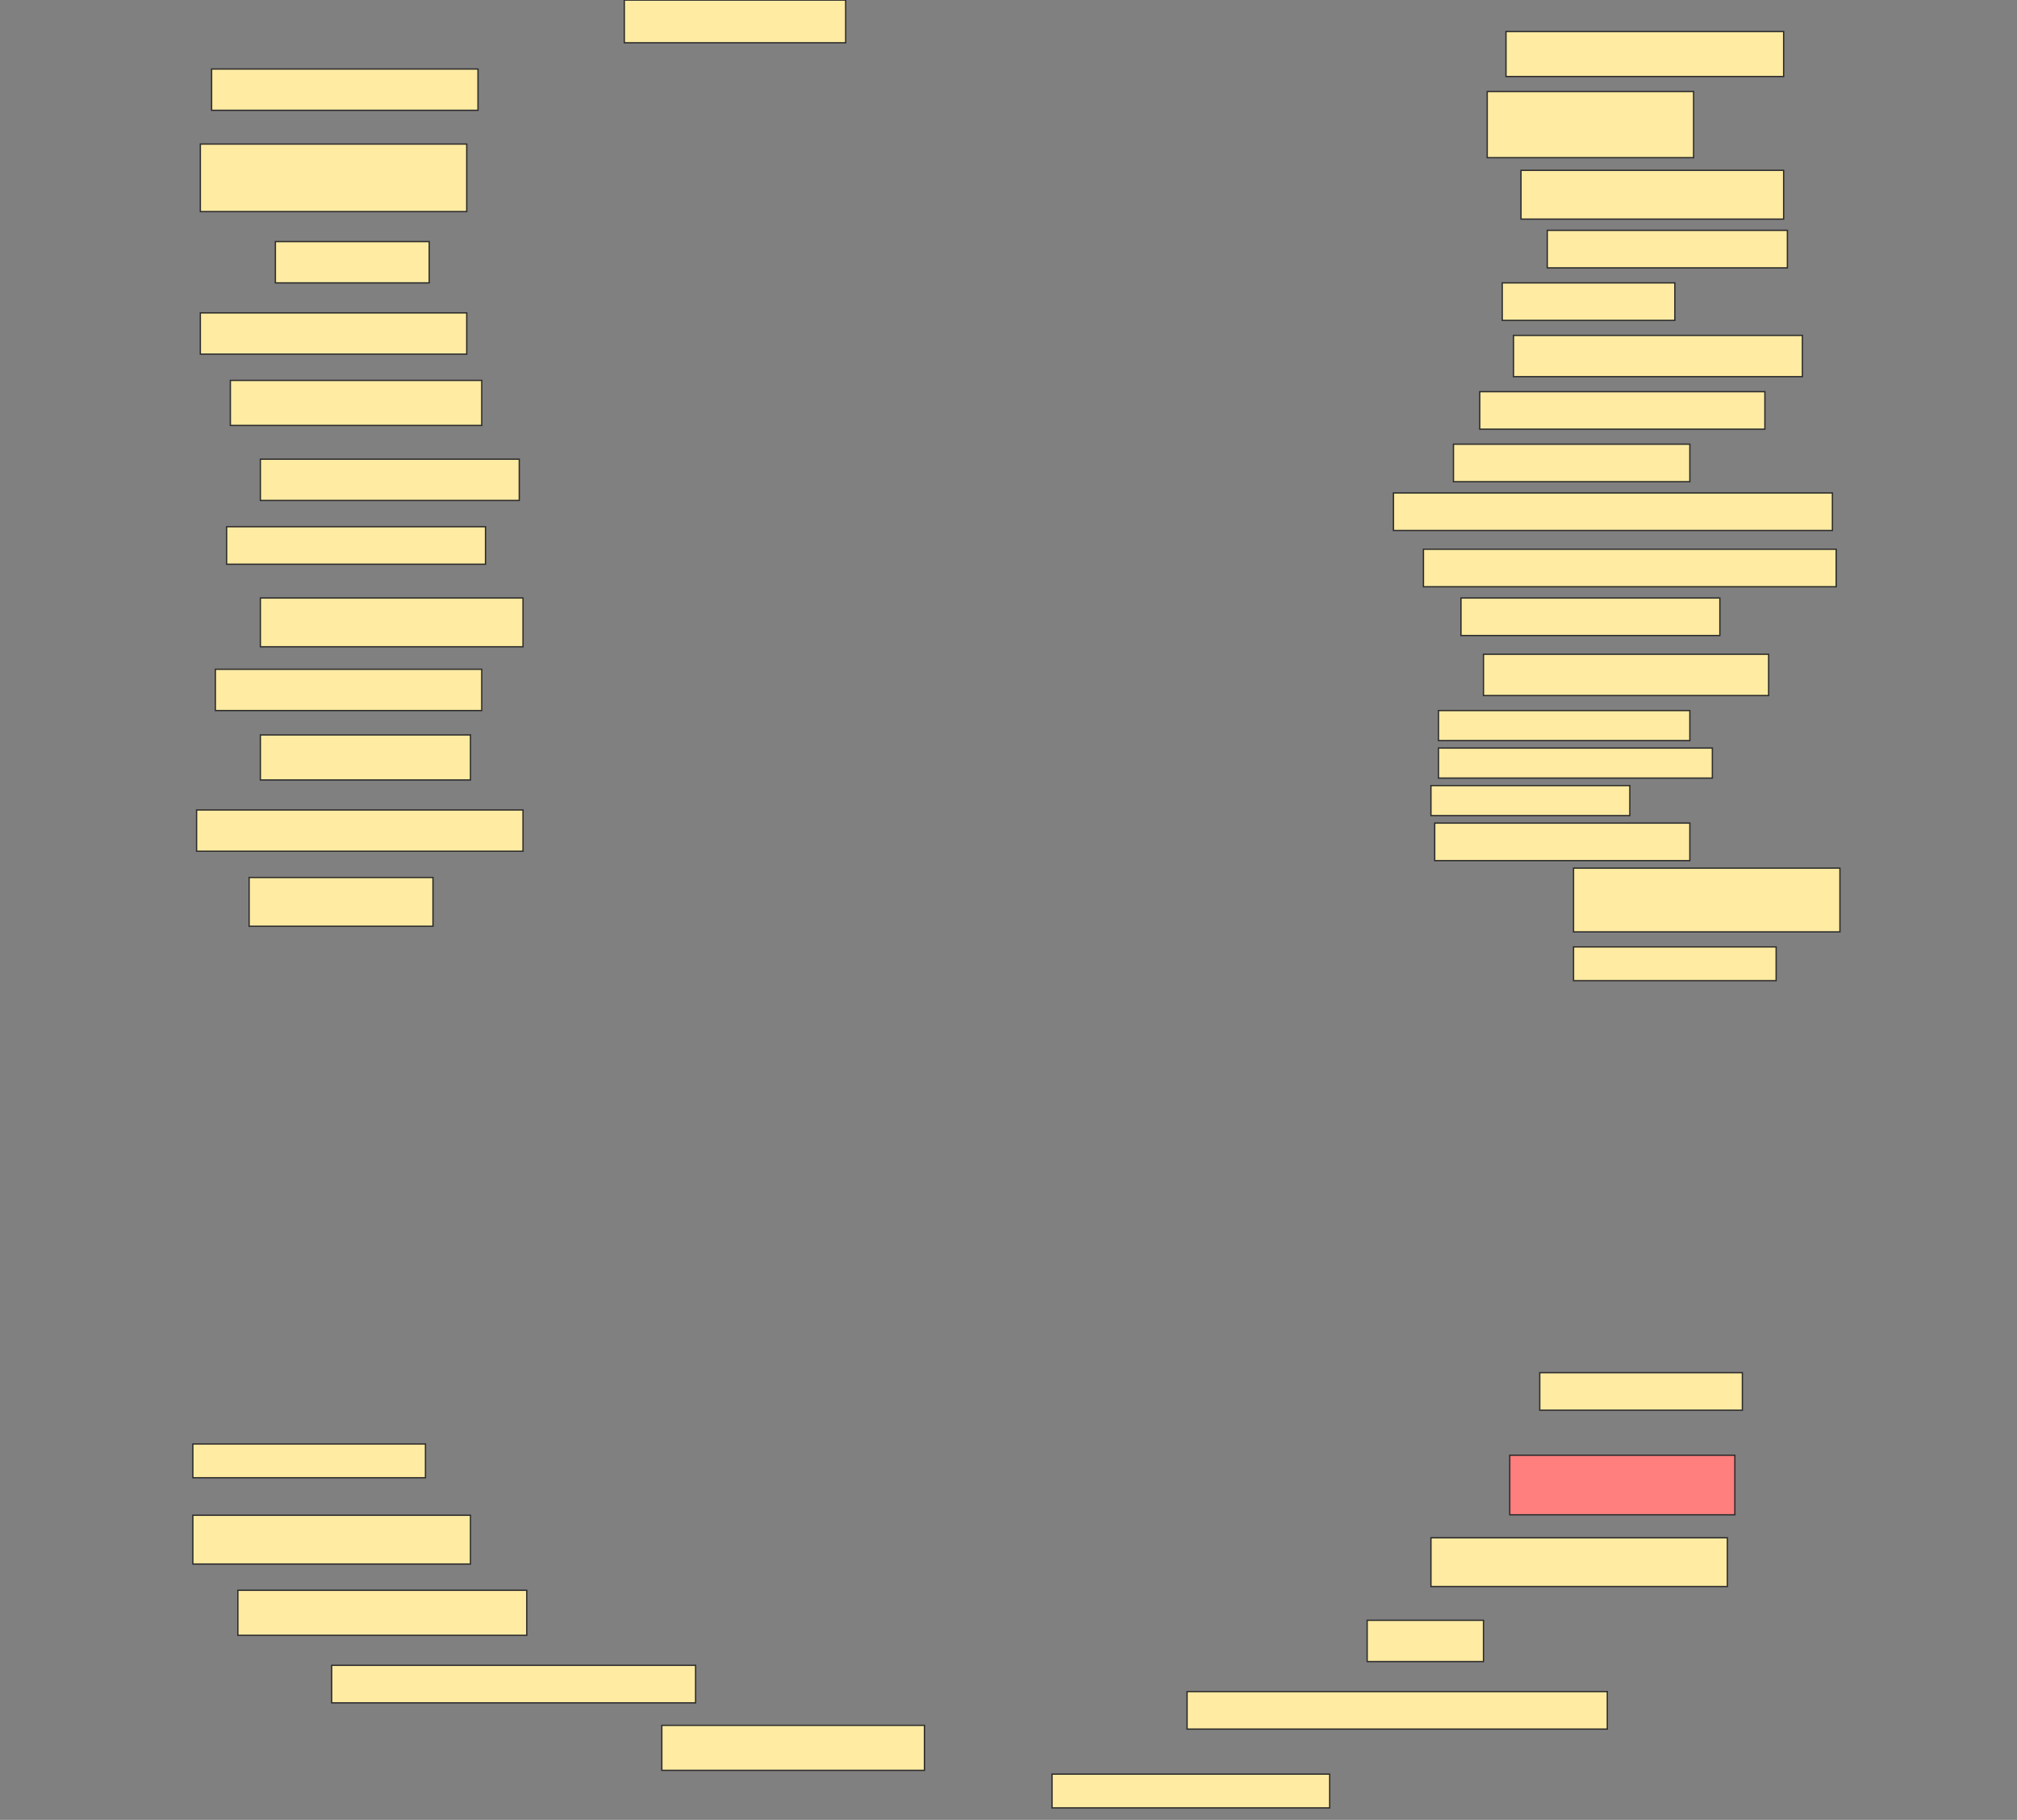 <svg height="1386" width="1536" xmlns="http://www.w3.org/2000/svg">
 <rect width="100%" height="100%" fill="#808080" stroke="none"/>
 <!-- Created with Image Occlusion Enhanced -->
 <g>
  <title>Labels</title>
 </g>
 <g>
  <title>Masks</title>
  <rect fill="#FFEBA2" height="32.5" id="912464bef77043f58339d9973ad6a14e-ao-1" stroke="#2D2D2D" width="168.571" x="475.429" y="0.071"/>
  <rect fill="#FFEBA2" height="31.429" id="912464bef77043f58339d9973ad6a14e-ao-2" stroke="#2D2D2D" width="202.857" x="161.143" y="52.571"/>
  <rect fill="#FFEBA2" height="34.286" id="912464bef77043f58339d9973ad6a14e-ao-3" stroke="#2D2D2D" width="211.429" x="1146.857" y="24"/>
  <rect fill="#FFEBA2" height="50.357" id="912464bef77043f58339d9973ad6a14e-ao-4" stroke="#2D2D2D" width="157.143" x="1132.572" y="69.714"/>
  <rect fill="#FFEBA2" height="51.429" id="912464bef77043f58339d9973ad6a14e-ao-5" stroke="#2D2D2D" width="202.857" x="152.572" y="109.714"/>
  <rect fill="#FFEBA2" height="37.143" id="912464bef77043f58339d9973ad6a14e-ao-6" stroke="#2D2D2D" width="200" x="1158.286" y="129.714"/>
  <rect fill="#FFEBA2" height="31.429" id="912464bef77043f58339d9973ad6a14e-ao-7" stroke="#2D2D2D" width="117.143" x="209.714" y="184"/>
  <rect fill="#FFEBA2" height="28.571" id="912464bef77043f58339d9973ad6a14e-ao-8" stroke="#2D2D2D" stroke-dasharray="null" stroke-linecap="null" stroke-linejoin="null" width="182.857" x="1178.286" y="175.429"/>
  <rect fill="#FFEBA2" height="31.429" id="912464bef77043f58339d9973ad6a14e-ao-9" stroke="#2D2D2D" stroke-dasharray="null" stroke-linecap="null" stroke-linejoin="null" width="202.857" x="152.572" y="238.286"/>
  <rect fill="#FFEBA2" height="34.286" id="912464bef77043f58339d9973ad6a14e-ao-10" stroke="#2D2D2D" stroke-dasharray="null" stroke-linecap="null" stroke-linejoin="null" width="191.429" x="175.429" y="289.714"/>
  <rect fill="#FFEBA2" height="31.429" id="912464bef77043f58339d9973ad6a14e-ao-11" stroke="#2D2D2D" stroke-dasharray="null" stroke-linecap="null" stroke-linejoin="null" width="197.143" x="198.286" y="349.714"/>
  <rect fill="#FFEBA2" height="28.571" id="912464bef77043f58339d9973ad6a14e-ao-12" stroke="#2D2D2D" stroke-dasharray="null" stroke-linecap="null" stroke-linejoin="null" width="197.143" x="172.572" y="401.143"/>
  <rect fill="#FFEBA2" height="37.143" id="912464bef77043f58339d9973ad6a14e-ao-13" stroke="#2D2D2D" stroke-dasharray="null" stroke-linecap="null" stroke-linejoin="null" width="200" x="198.286" y="455.429"/>
  <rect fill="#FFEBA2" height="31.429" id="912464bef77043f58339d9973ad6a14e-ao-14" stroke="#2D2D2D" stroke-dasharray="null" stroke-linecap="null" stroke-linejoin="null" width="202.857" x="164" y="509.714"/>
  <rect fill="#FFEBA2" height="34.286" id="912464bef77043f58339d9973ad6a14e-ao-15" stroke="#2D2D2D" stroke-dasharray="null" stroke-linecap="null" stroke-linejoin="null" width="160" x="198.286" y="559.714"/>
  <rect fill="#FFEBA2" height="31.429" id="912464bef77043f58339d9973ad6a14e-ao-16" stroke="#2D2D2D" stroke-dasharray="null" stroke-linecap="null" stroke-linejoin="null" width="248.571" x="149.714" y="616.857"/>
  <rect fill="#FFEBA2" height="37.143" id="912464bef77043f58339d9973ad6a14e-ao-17" stroke="#2D2D2D" stroke-dasharray="null" stroke-linecap="null" stroke-linejoin="null" width="140" x="189.714" y="668.286"/>
  <rect fill="#FFEBA2" height="28.571" id="912464bef77043f58339d9973ad6a14e-ao-18" stroke="#2D2D2D" stroke-dasharray="null" stroke-linecap="null" stroke-linejoin="null" width="131.429" x="1144" y="215.429"/>
  <rect fill="#FFEBA2" height="31.429" id="912464bef77043f58339d9973ad6a14e-ao-19" stroke="#2D2D2D" stroke-dasharray="null" stroke-linecap="null" stroke-linejoin="null" width="220" x="1152.572" y="255.429"/>
  <rect fill="#FFEBA2" height="28.571" id="912464bef77043f58339d9973ad6a14e-ao-20" stroke="#2D2D2D" stroke-dasharray="null" stroke-linecap="null" stroke-linejoin="null" width="217.143" x="1126.857" y="298.286"/>
  <rect fill="#FFEBA2" height="28.571" id="912464bef77043f58339d9973ad6a14e-ao-21" stroke="#2D2D2D" stroke-dasharray="null" stroke-linecap="null" stroke-linejoin="null" width="180" x="1106.857" y="338.286"/>
  <rect fill="#FFEBA2" height="28.571" id="912464bef77043f58339d9973ad6a14e-ao-22" stroke="#2D2D2D" stroke-dasharray="null" stroke-linecap="null" stroke-linejoin="null" width="334.286" x="1061.143" y="375.429"/>
  <rect fill="#FFEBA2" height="28.571" id="912464bef77043f58339d9973ad6a14e-ao-23" stroke="#2D2D2D" stroke-dasharray="null" stroke-linecap="null" stroke-linejoin="null" width="314.286" x="1084" y="418.286"/>
  <rect fill="#FFEBA2" height="28.571" id="912464bef77043f58339d9973ad6a14e-ao-24" stroke="#2D2D2D" stroke-dasharray="null" stroke-linecap="null" stroke-linejoin="null" width="197.143" x="1112.572" y="455.429"/>
  <rect fill="#FFEBA2" height="31.429" id="912464bef77043f58339d9973ad6a14e-ao-25" stroke="#2D2D2D" stroke-dasharray="null" stroke-linecap="null" stroke-linejoin="null" width="217.143" x="1129.714" y="498.286"/>
  <rect fill="#FFEBA2" height="22.857" id="912464bef77043f58339d9973ad6a14e-ao-26" stroke="#2D2D2D" stroke-dasharray="null" stroke-linecap="null" stroke-linejoin="null" width="191.429" x="1095.429" y="541.143"/>
  <rect fill="#FFEBA2" height="22.857" id="912464bef77043f58339d9973ad6a14e-ao-27" stroke="#2D2D2D" stroke-dasharray="null" stroke-linecap="null" stroke-linejoin="null" width="208.571" x="1095.429" y="569.714"/>
  <rect fill="#FFEBA2" height="22.857" id="912464bef77043f58339d9973ad6a14e-ao-28" stroke="#2D2D2D" stroke-dasharray="null" stroke-linecap="null" stroke-linejoin="null" width="151.429" x="1089.714" y="598.286"/>
  <rect fill="#FFEBA2" height="28.571" id="912464bef77043f58339d9973ad6a14e-ao-29" stroke="#2D2D2D" stroke-dasharray="null" stroke-linecap="null" stroke-linejoin="null" width="194.286" x="1092.572" y="626.857"/>
  <rect fill="#FFEBA2" height="48.571" id="912464bef77043f58339d9973ad6a14e-ao-30" stroke="#2D2D2D" stroke-dasharray="null" stroke-linecap="null" stroke-linejoin="null" width="202.857" x="1198.286" y="661.143"/>
  <rect fill="#FFEBA2" height="25.714" id="912464bef77043f58339d9973ad6a14e-ao-31" stroke="#2D2D2D" stroke-dasharray="null" stroke-linecap="null" stroke-linejoin="null" width="154.286" x="1198.286" y="721.143"/>
  <rect fill="#FFEBA2" height="28.571" id="912464bef77043f58339d9973ad6a14e-ao-32" stroke="#2D2D2D" stroke-dasharray="null" stroke-linecap="null" stroke-linejoin="null" width="154.286" x="1172.572" y="1045.429"/>
  <rect fill="#FFEBA2" height="25.714" id="912464bef77043f58339d9973ad6a14e-ao-33" stroke="#2D2D2D" stroke-dasharray="null" stroke-linecap="null" stroke-linejoin="null" width="177.143" x="146.857" y="1099.714"/>
  <rect fill="#FFEBA2" height="37.143" id="912464bef77043f58339d9973ad6a14e-ao-34" stroke="#2D2D2D" stroke-dasharray="null" stroke-linecap="null" stroke-linejoin="null" width="211.429" x="146.857" y="1154"/>
  <rect class="qshape" fill="#FF7E7E" height="45.357" id="912464bef77043f58339d9973ad6a14e-ao-35" stroke="#2D2D2D" stroke-dasharray="null" stroke-linecap="null" stroke-linejoin="null" width="171.429" x="1149.714" y="1108.286"/>
  <rect fill="#FFEBA2" height="37.143" id="912464bef77043f58339d9973ad6a14e-ao-36" stroke="#2D2D2D" stroke-dasharray="null" stroke-linecap="null" stroke-linejoin="null" width="225.714" x="1089.714" y="1171.143"/>
  <rect fill="#FFEBA2" height="34.286" id="912464bef77043f58339d9973ad6a14e-ao-37" stroke="#2D2D2D" stroke-dasharray="null" stroke-linecap="null" stroke-linejoin="null" width="220" x="181.143" y="1211.143"/>
  <rect fill="#FFEBA2" height="31.429" id="912464bef77043f58339d9973ad6a14e-ao-38" stroke="#2D2D2D" stroke-dasharray="null" stroke-linecap="null" stroke-linejoin="null" width="88.571" x="1041.143" y="1234"/>
  <rect fill="#FFEBA2" height="28.571" id="912464bef77043f58339d9973ad6a14e-ao-39" stroke="#2D2D2D" stroke-dasharray="null" stroke-linecap="null" stroke-linejoin="null" width="277.143" x="252.572" y="1268.286"/>
  <rect fill="#FFEBA2" height="28.571" id="912464bef77043f58339d9973ad6a14e-ao-40" stroke="#2D2D2D" stroke-dasharray="null" stroke-linecap="null" stroke-linejoin="null" width="320" x="904" y="1288.286"/>
  <rect fill="#FFEBA2" height="25.714" id="912464bef77043f58339d9973ad6a14e-ao-41" stroke="#2D2D2D" stroke-dasharray="null" stroke-linecap="null" stroke-linejoin="null" width="211.429" x="801.143" y="1351.143"/>
  <rect fill="#FFEBA2" height="34.286" id="912464bef77043f58339d9973ad6a14e-ao-42" stroke="#2D2D2D" stroke-dasharray="null" stroke-linecap="null" stroke-linejoin="null" width="200" x="504" y="1314"/>
 </g>
</svg>